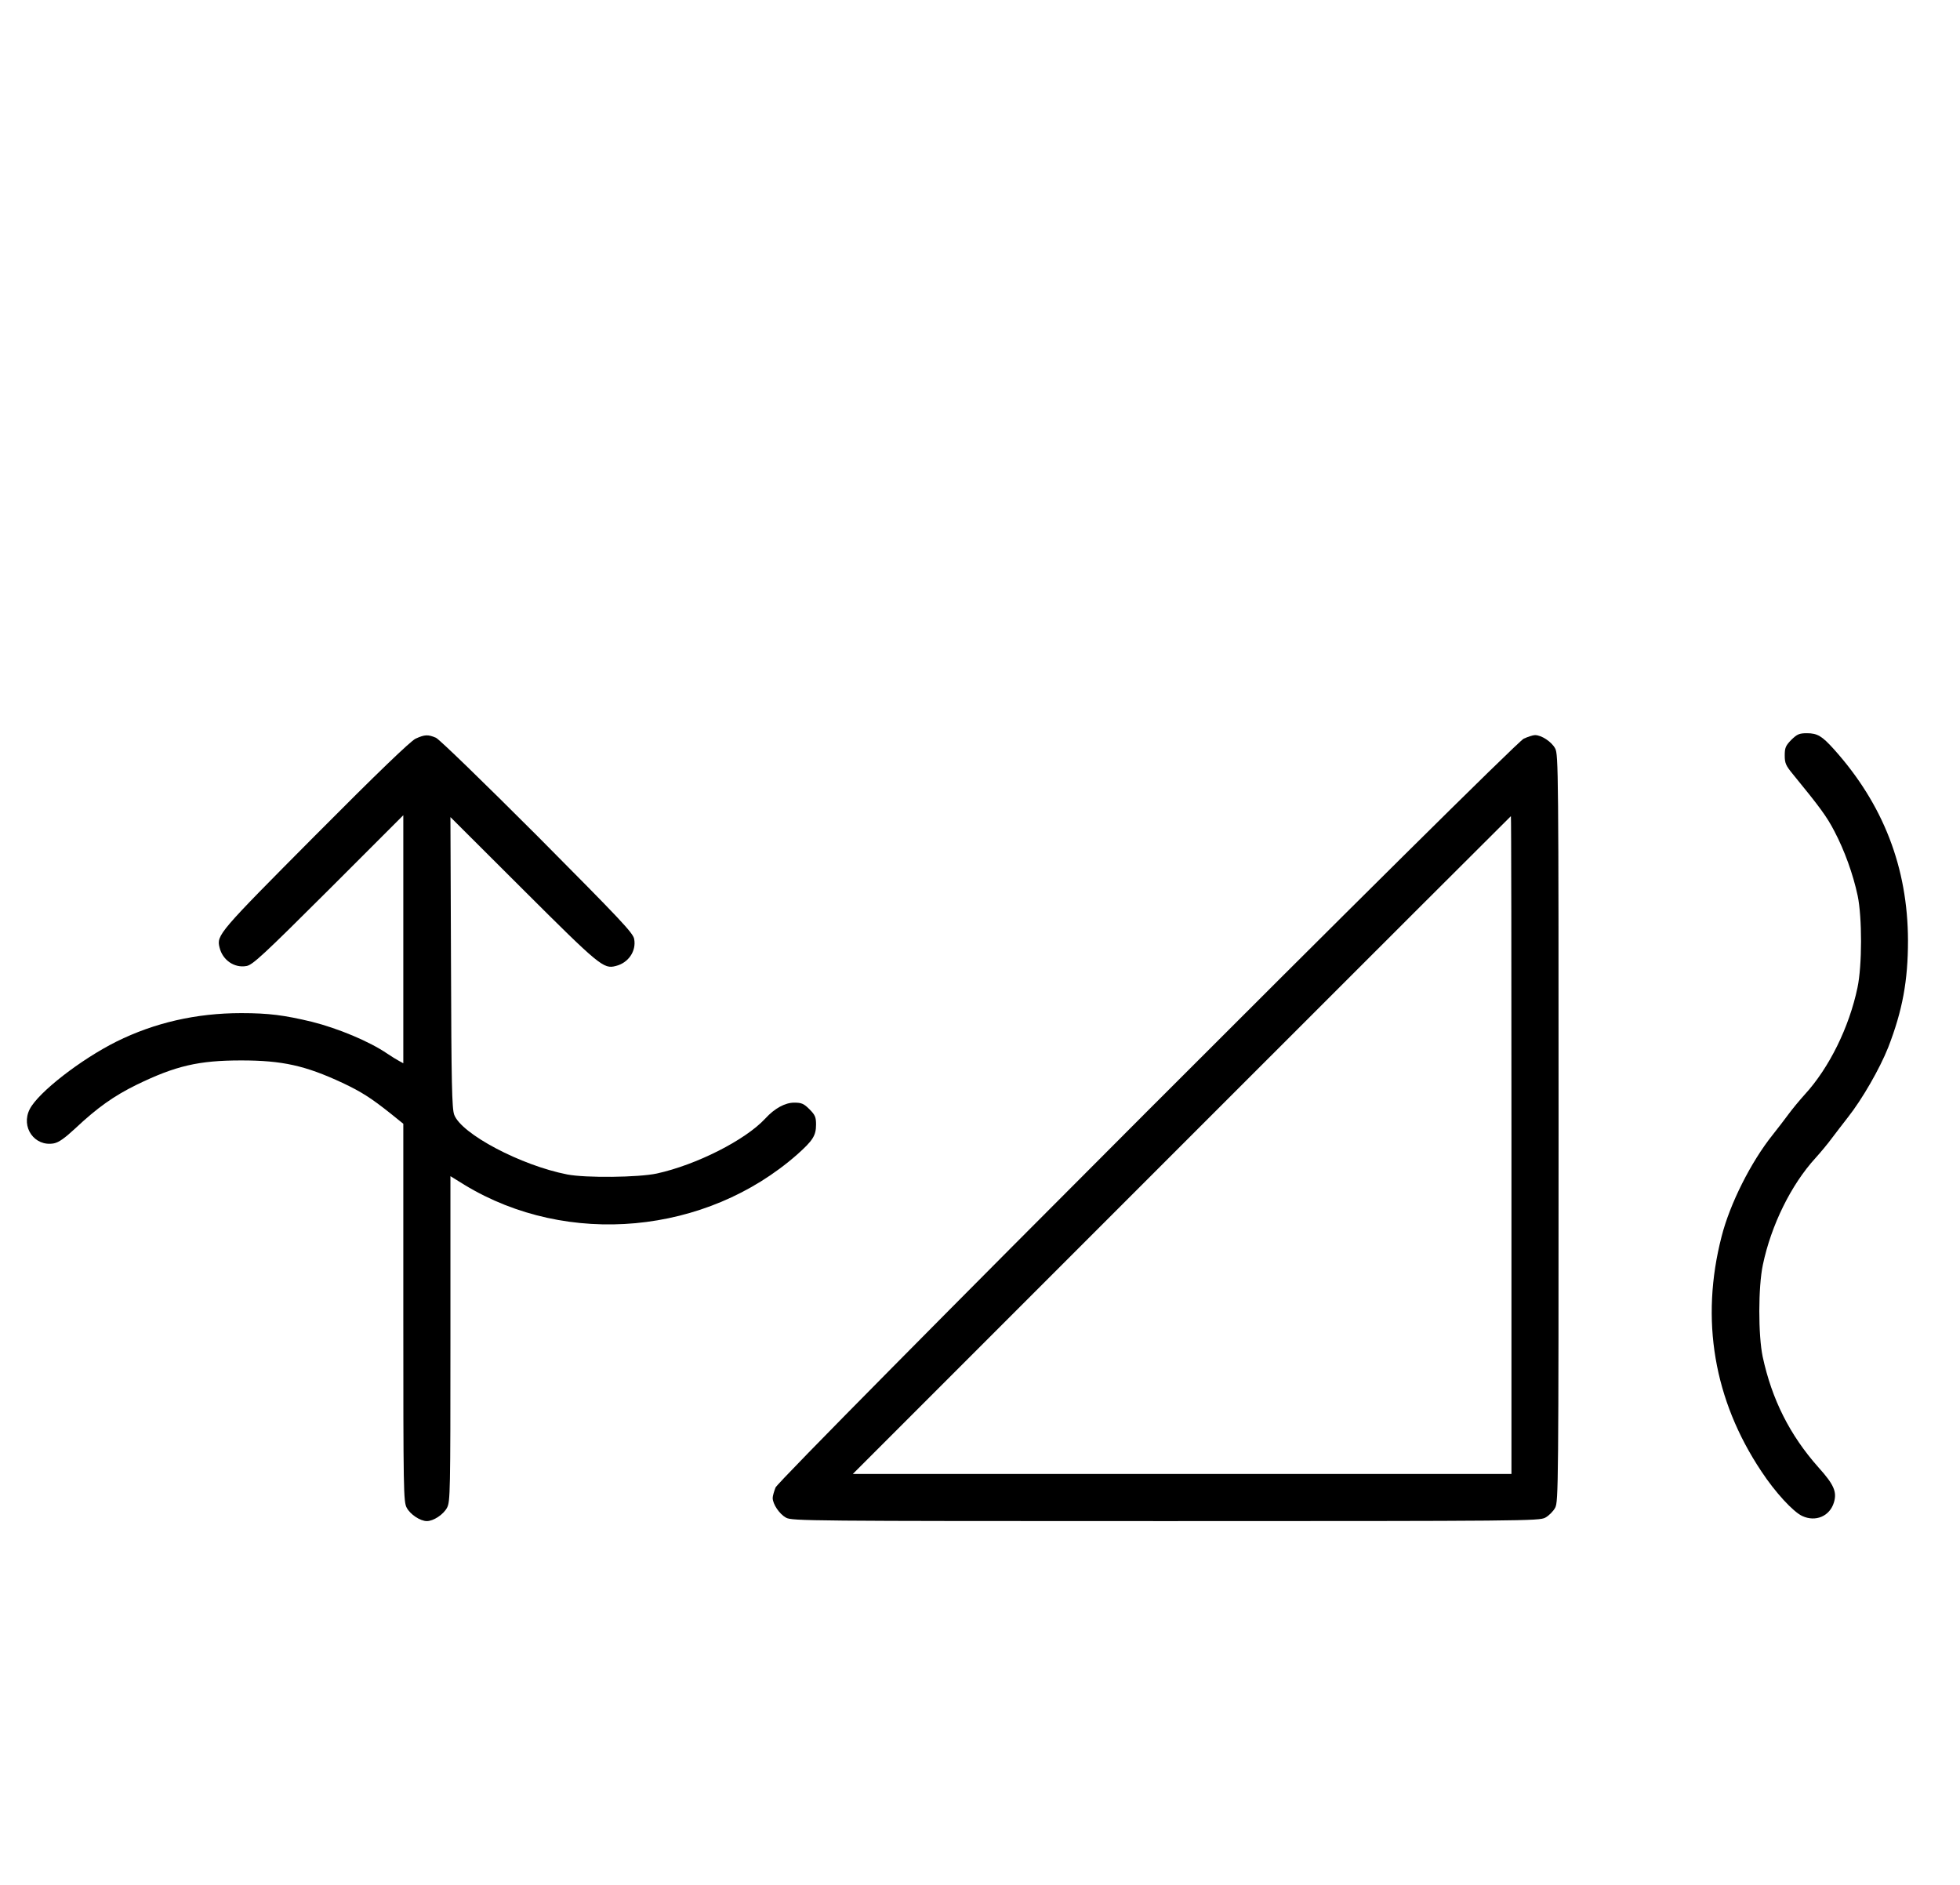 <?xml version="1.0" standalone="no"?>
<!DOCTYPE svg PUBLIC "-//W3C//DTD SVG 20010904//EN"
 "http://www.w3.org/TR/2001/REC-SVG-20010904/DTD/svg10.dtd">
<svg version="1.0" xmlns="http://www.w3.org/2000/svg"
 width="1040pt" height="1000pt" viewBox="0 0 1040 1000"
 preserveAspectRatio="xMidYMid meet">
<g transform="translate(0,1000) scale(0.1,-0.1)"
fill="#000000" stroke="none">
<path d="M9505 6075 c-30 -31 -35 -42 -35 -83 0 -41 6 -54 43 -99 144 -176
180 -225 220 -302 54 -102 100 -230 124 -343 24 -115 24 -370 -1 -488 -44
-210 -150 -425 -279 -566 -28 -31 -67 -78 -86 -104 -20 -27 -58 -77 -86 -112
-115 -144 -226 -365 -270 -538 -114 -441 -41 -868 211 -1246 73 -111 169 -215
217 -237 71 -33 146 -1 168 72 17 56 0 95 -82 186 -152 171 -247 360 -296 587
-24 115 -24 370 1 488 44 210 150 425 279 566 28 31 67 78 86 104 20 27 59 77
86 112 76 96 169 258 214 371 76 196 105 354 105 567 -1 387 -131 723 -393
1015 -63 70 -88 85 -143 85 -41 0 -52 -5 -83 -35z"/>
<path d="M2205 6081 c-27 -13 -201 -180 -531 -512 -513 -516 -526 -530 -509
-596 16 -67 79 -110 143 -98 32 5 92 61 435 403 l397 397 0 -658 0 -658 -22
12 c-13 7 -41 24 -63 39 -95 65 -261 134 -400 169 -146 35 -229 46 -375 46
-239 0 -460 -51 -662 -151 -190 -95 -414 -269 -460 -358 -49 -95 25 -201 128
-182 26 5 58 28 113 79 118 111 206 173 326 232 208 101 330 129 555 129 217
0 340 -27 537 -119 100 -47 153 -81 256 -163 l67 -54 0 -1002 c0 -951 1 -1003
18 -1035 19 -36 72 -71 107 -71 35 0 88 35 107 71 17 32 18 80 18 896 l0 863
76 -47 c546 -331 1281 -263 1764 162 83 74 100 100 100 159 0 39 -5 51 -35 81
-30 30 -42 35 -81 35 -48 0 -104 -30 -154 -85 -106 -114 -365 -245 -575 -291
-98 -21 -377 -24 -475 -5 -246 48 -562 215 -600 317 -12 33 -15 163 -17 809
l-3 770 387 -386 c404 -403 426 -421 490 -404 67 16 110 79 98 143 -5 32 -74
104 -513 546 -290 290 -521 514 -539 522 -42 18 -60 17 -108 -5z"/>
<path d="M8085 6081 c-57 -27 -3948 -3921 -3970 -3973 -8 -21 -15 -45 -15 -55
0 -33 36 -86 71 -105 32 -17 115 -18 2014 -18 1899 0 1982 1 2014 18 19 10 43
34 53 53 17 32 18 115 18 2014 0 1899 -1 1982 -18 2014 -19 36 -73 71 -107 71
-11 0 -38 -9 -60 -19z m-65 -2156 l0 -1745 -1747 0 -1748 0 1745 1745 c960
960 1746 1745 1747 1745 2 0 3 -785 3 -1745z"/>
</g>
</svg>
